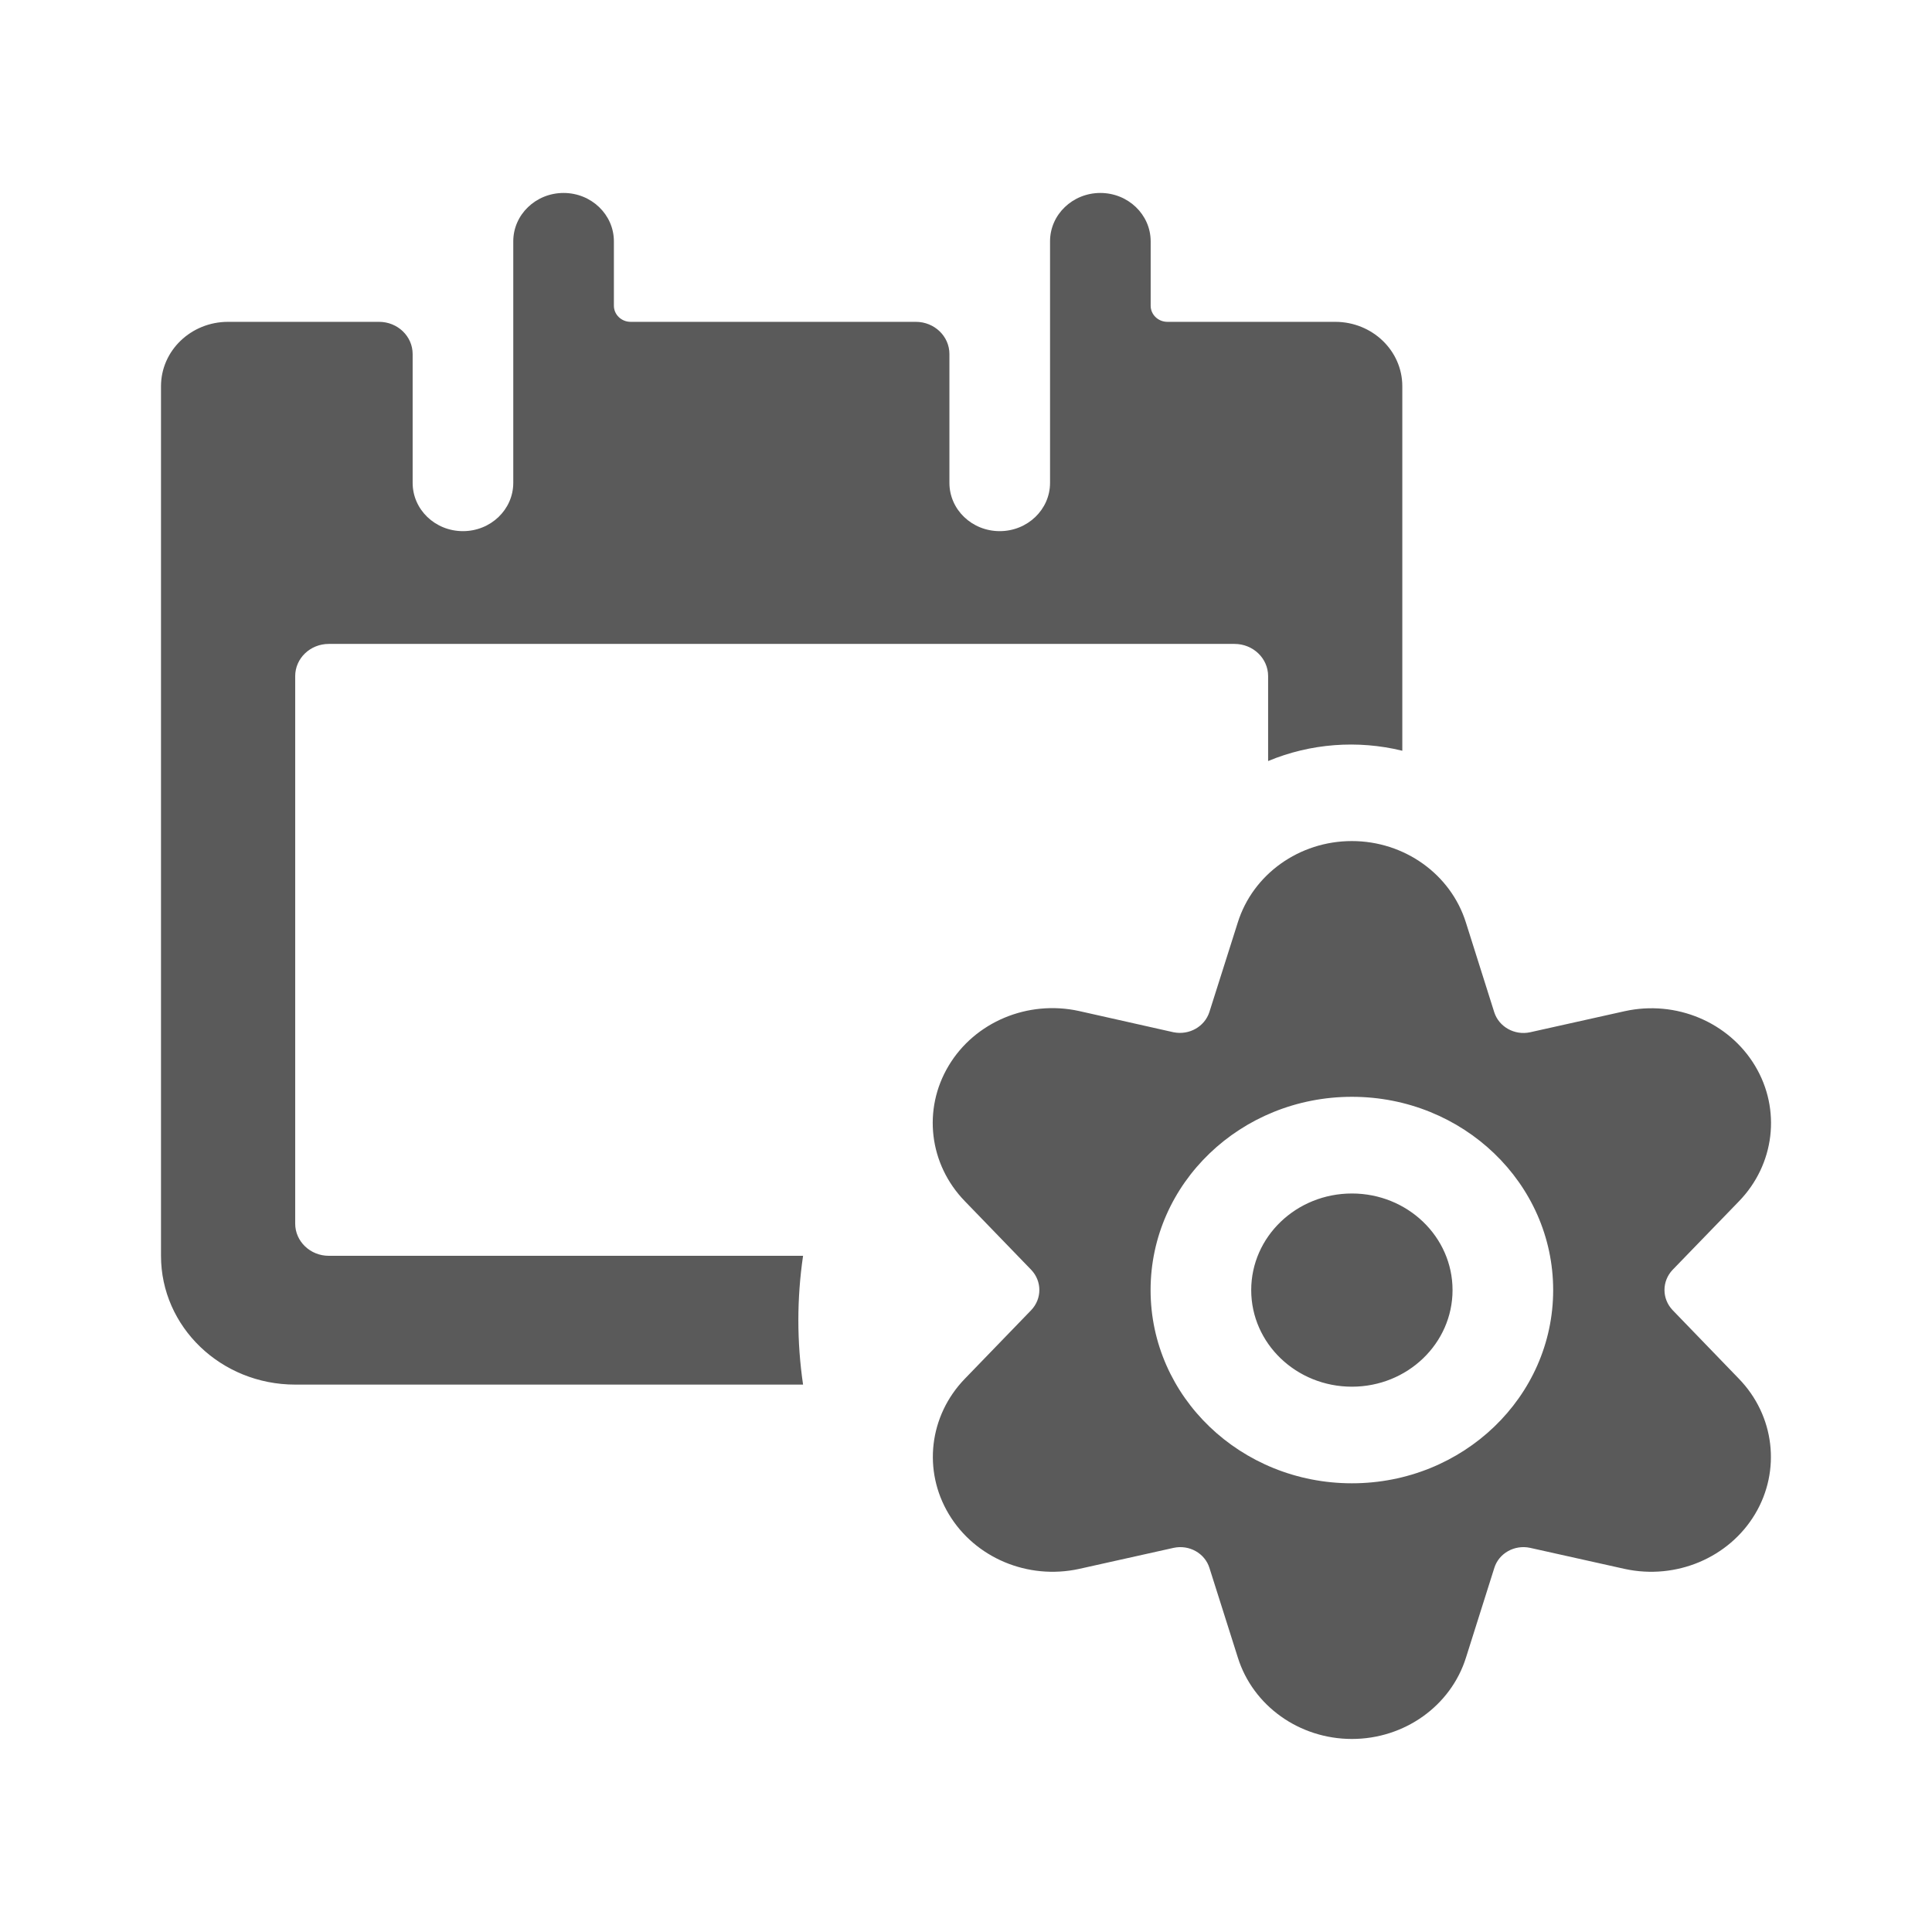 <svg width="24" height="24" viewBox="0 0 24 24" fill="none" xmlns="http://www.w3.org/2000/svg">
<g id="component_date_time_edit">
<path id="Shape" fill-rule="evenodd" clip-rule="evenodd" d="M17.42 9.326V4.798C17.42 4.356 17.047 3.998 16.586 3.998H14.502C14.387 3.998 14.294 3.908 14.294 3.798V2.998C14.294 2.666 14.014 2.397 13.669 2.397C13.324 2.397 13.044 2.666 13.044 2.998V5.998C13.044 6.33 12.764 6.598 12.419 6.598C12.073 6.598 11.794 6.33 11.794 5.998V4.398C11.794 4.177 11.607 3.998 11.377 3.998H7.834C7.719 3.998 7.626 3.908 7.626 3.798V2.998C7.626 2.666 7.346 2.397 7.001 2.397C6.656 2.397 6.376 2.666 6.376 2.998V5.998C6.376 6.33 6.096 6.598 5.751 6.598C5.405 6.598 5.126 6.33 5.126 5.998V4.398C5.126 4.177 4.939 3.998 4.709 3.998H2.833C2.373 3.998 2 4.356 2 4.798V15.6C2 16.484 2.746 17.2 3.667 17.2H9.976C9.898 16.67 9.898 16.131 9.976 15.6H4.084C3.854 15.6 3.667 15.421 3.667 15.2V8.399C3.667 8.178 3.854 7.999 4.084 7.999H15.336C15.566 7.999 15.753 8.178 15.753 8.399V9.454C16.278 9.235 16.865 9.19 17.42 9.326ZM18.044 16.026C18.044 16.689 17.484 17.226 16.794 17.226C16.103 17.226 15.543 16.689 15.543 16.026C15.543 15.363 16.103 14.826 16.794 14.826C17.484 14.826 18.044 15.363 18.044 16.026ZM21.601 14.924C22.046 14.466 22.128 13.783 21.802 13.24C21.476 12.697 20.82 12.421 20.184 12.561L19.008 12.823C18.815 12.865 18.62 12.756 18.562 12.574L18.21 11.46C18.022 10.86 17.446 10.448 16.793 10.448C16.14 10.448 15.564 10.86 15.376 11.46L15.023 12.573C14.964 12.754 14.772 12.862 14.578 12.823L13.403 12.559C12.767 12.42 12.11 12.695 11.785 13.238C11.459 13.781 11.541 14.464 11.986 14.922L12.81 15.774C12.945 15.916 12.945 16.133 12.81 16.275L11.986 17.127C11.542 17.585 11.461 18.268 11.787 18.81C12.112 19.352 12.767 19.628 13.403 19.49L14.579 19.228C14.773 19.186 14.967 19.295 15.024 19.477L15.377 20.591C15.565 21.191 16.141 21.602 16.794 21.602C17.447 21.602 18.023 21.191 18.211 20.591L18.563 19.477C18.62 19.294 18.815 19.186 19.008 19.228L20.184 19.49C20.82 19.628 21.476 19.352 21.801 18.81C22.126 18.268 22.045 17.585 21.601 17.127L20.778 16.275C20.643 16.133 20.643 15.916 20.778 15.774L21.601 14.924ZM16.794 18.426C15.413 18.426 14.293 17.352 14.293 16.026C14.293 14.7 15.413 13.625 16.794 13.625C18.175 13.625 19.294 14.7 19.294 16.026C19.294 17.352 18.175 18.426 16.794 18.426Z" fill="#5A5A5A"/>
</g>
</svg>
